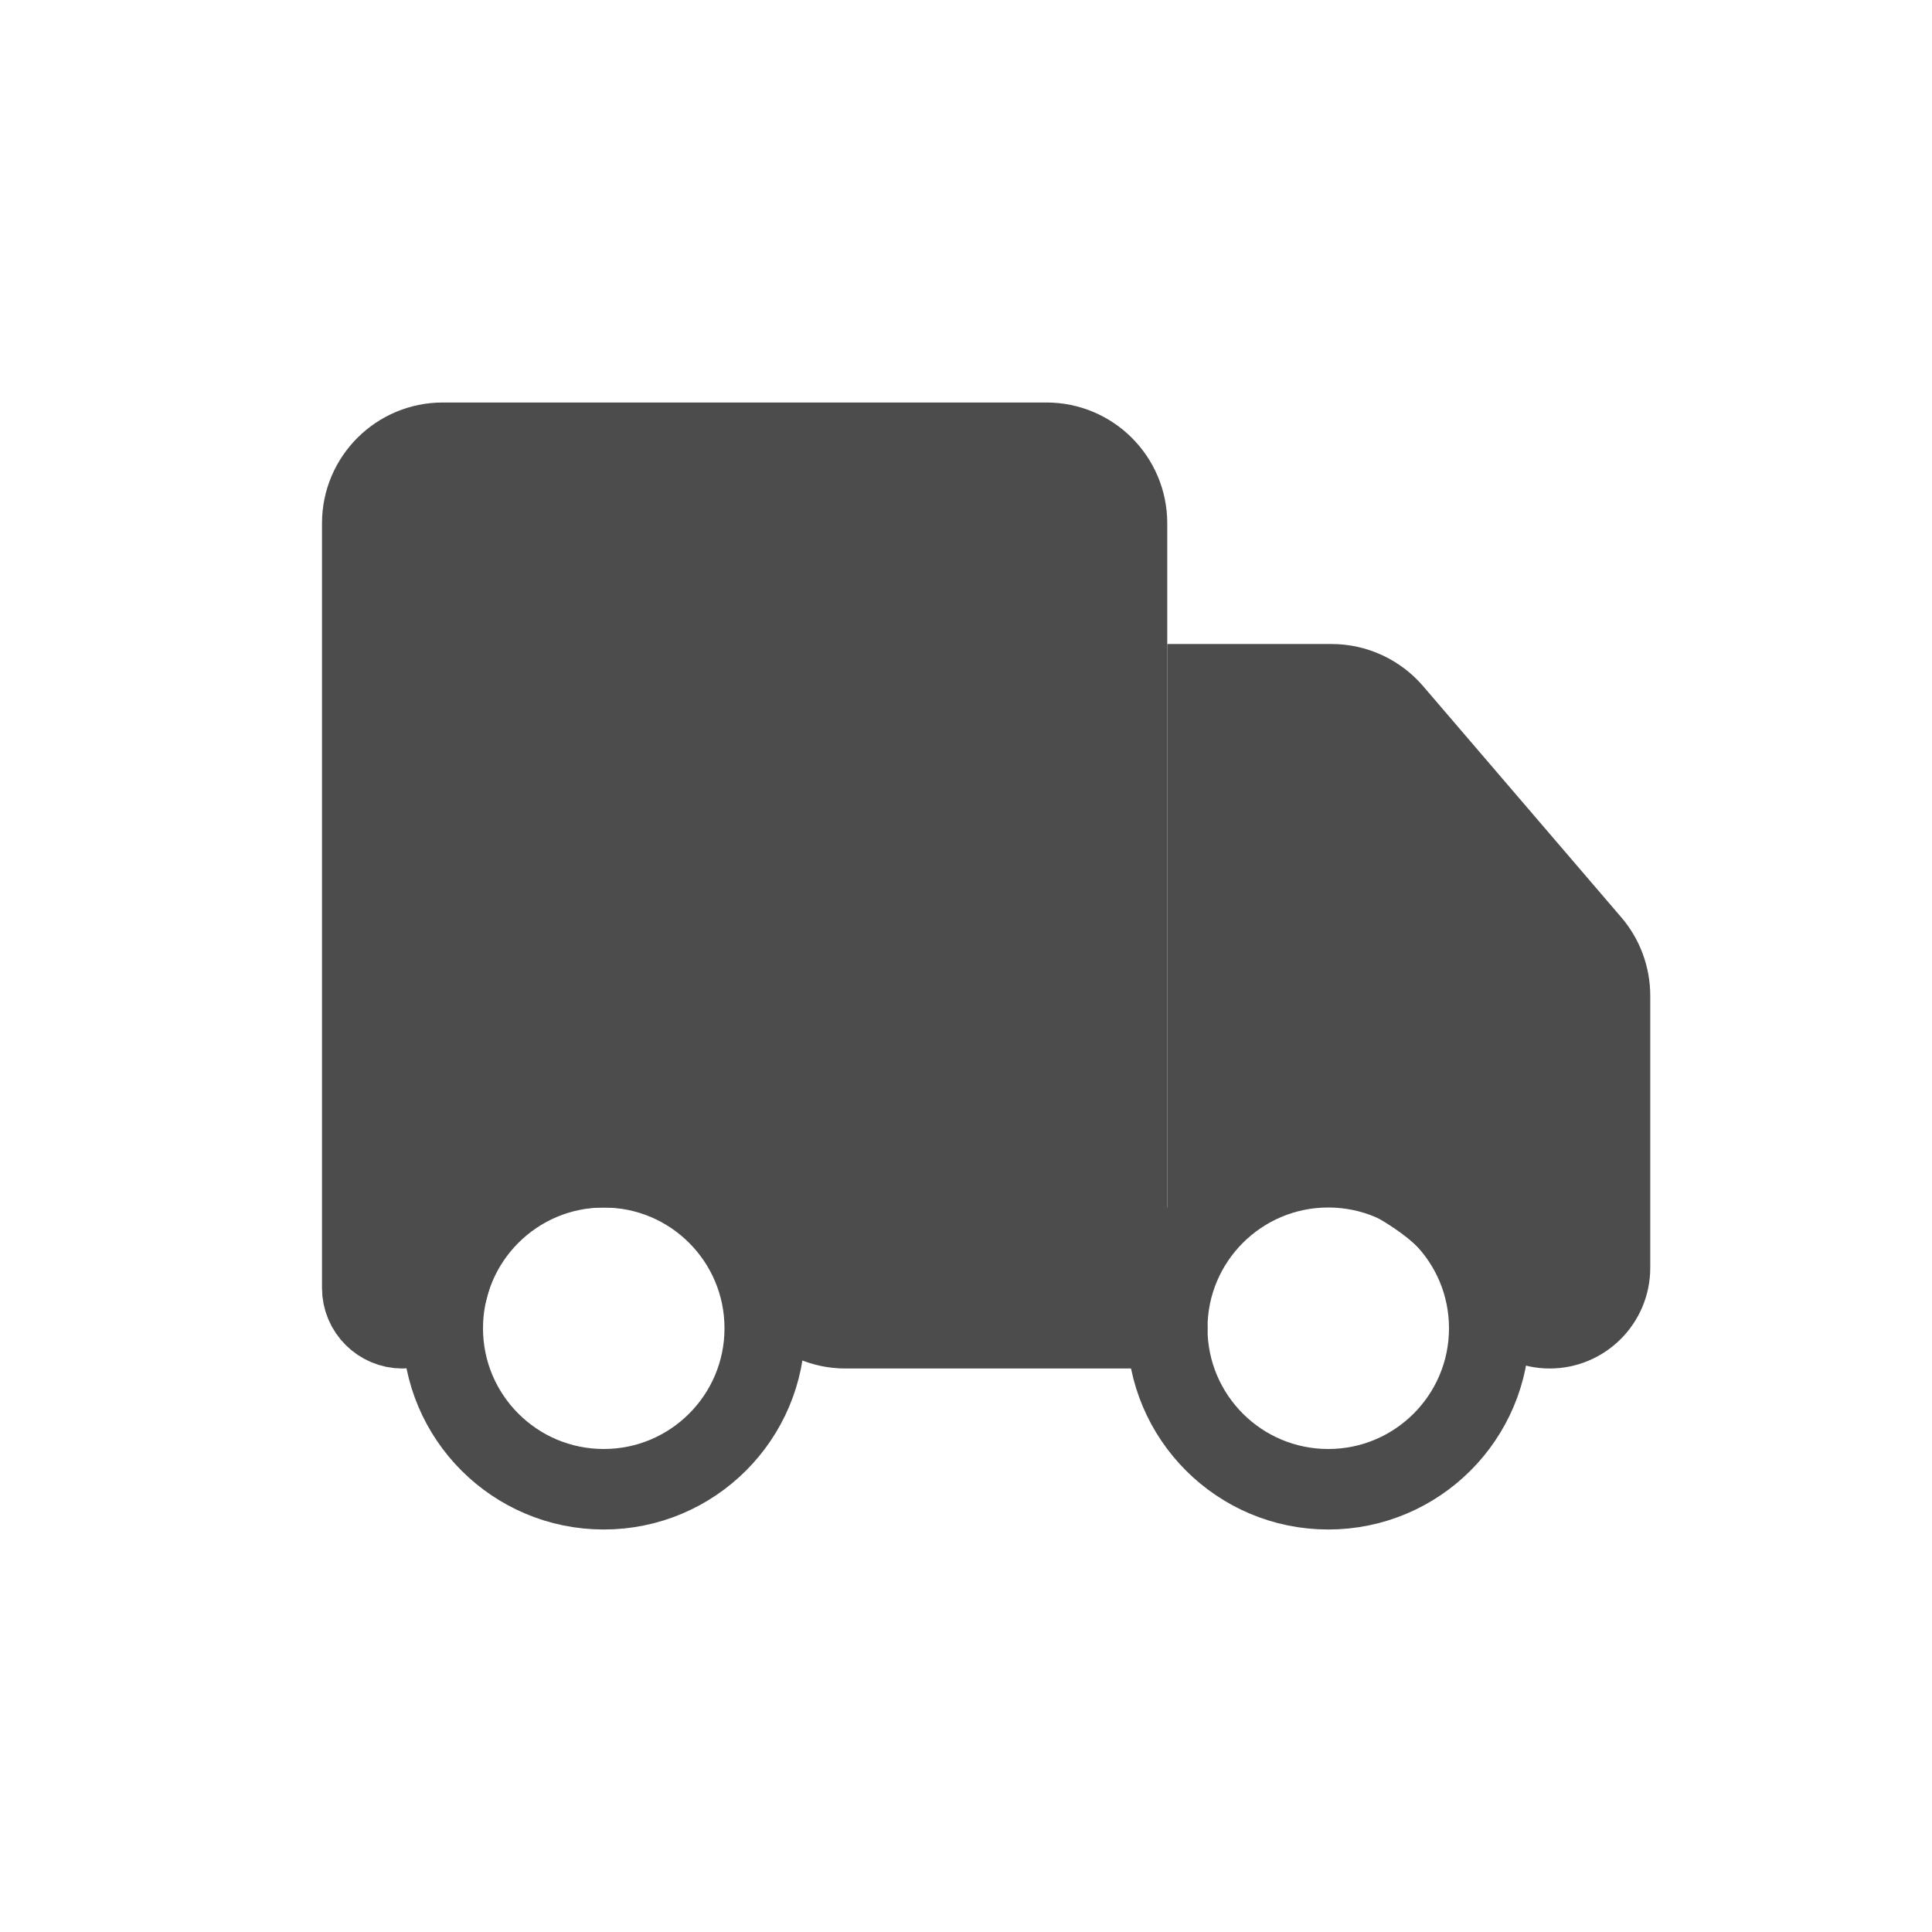 <svg width="24" height="24" viewBox="0 0 24 24" fill="none" xmlns="http://www.w3.org/2000/svg">
<path d="M16.54 8.5H15V15C15.333 14.667 16.2 14.1 17 14.5C17.719 14.859 18.179 15.219 18.381 15.763C18.525 16.152 18.836 16.5 19.25 16.5C19.664 16.5 20 16.164 20 15.75V12.37C20 12.131 19.915 11.9 19.759 11.719L17.299 8.849C17.109 8.628 16.832 8.5 16.54 8.5Z" fill="#4C4C4C" stroke="#4C4C4C" stroke-linecap="round"/>
<path d="M14 16.5H10.5C9.948 16.5 9.514 16.031 9.27 15.535C9.006 14.997 8.476 14.5 7.5 14.5C6.239 14.5 5.724 15.328 5.562 16.005C5.497 16.274 5.276 16.5 5 16.5C4.724 16.5 4.5 16.276 4.5 16V6.5C4.5 5.948 4.948 5.5 5.5 5.5H13C13.552 5.5 14 5.948 14 6.5V16.5Z" fill="#4C4C4C"/>
<path d="M14 16.5H10.5C9.948 16.5 9.514 16.031 9.27 15.535C9.006 14.997 8.476 14.5 7.5 14.5C6.239 14.5 5.724 15.328 5.562 16.005C5.497 16.274 5.276 16.5 5 16.5V16.5C4.724 16.5 4.5 16.276 4.5 16V6.5C4.5 5.948 4.948 5.5 5.5 5.5H13C13.552 5.5 14 5.948 14 6.5V16.5ZM14 16.5H14.5" stroke="#4C4C4C" stroke-linecap="round"/>
<circle cx="16.5" cy="16.5" r="2" stroke="#4C4C4C"/>
<circle cx="7.5" cy="16.5" r="2" stroke="#4C4C4C"/>
</svg>
